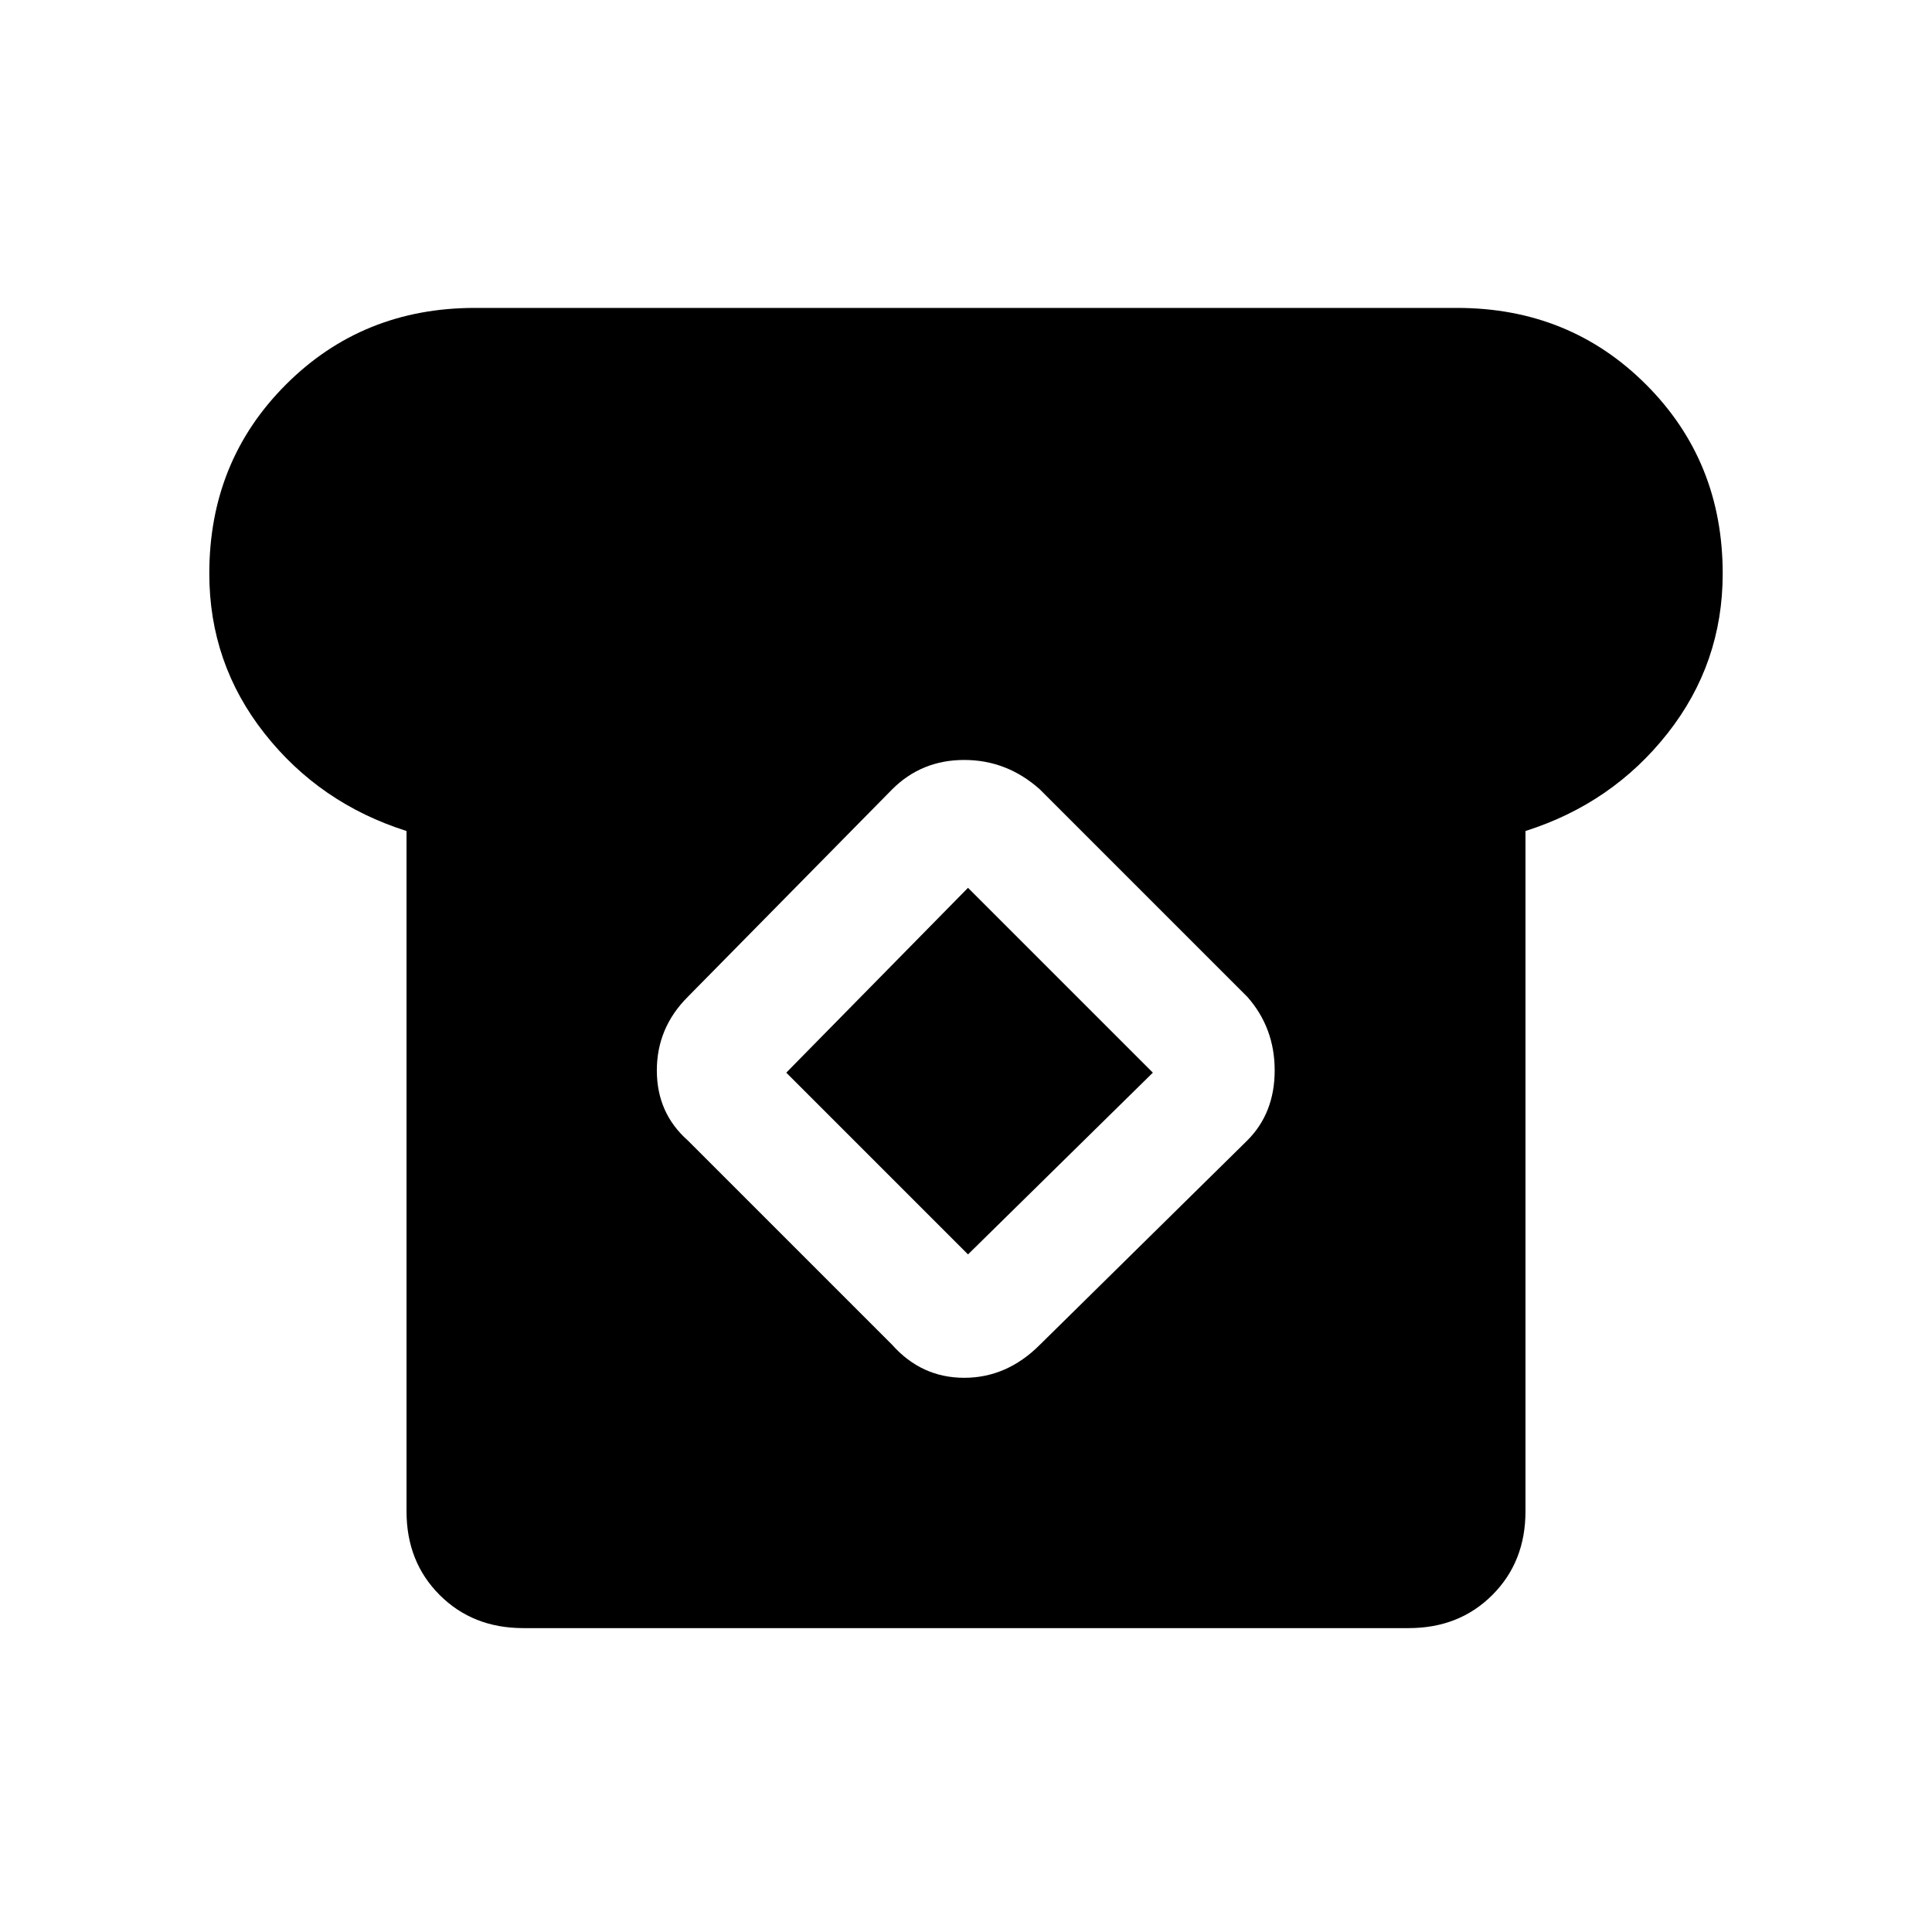 <svg xmlns="http://www.w3.org/2000/svg" height="20" viewBox="0 -960 960 960" width="20"><path d="M260-151q-25.08 0-41.54-16.46T202-209v-338.08q-43.15-13.69-70.58-48.5Q104-630.38 104-675q0-55.85 38.08-93.92Q180.15-807 236-807h488q55.85 0 93.92 38.08Q856-730.85 856-675q0 44.62-27.42 79.42-27.43 34.81-70.58 48.5V-209q0 25.08-16.46 41.54T700-151H260Zm183.31-140.77q14.61 16.39 35.81 16.39 21.19 0 37.57-16.39l103.08-101.54q13.61-13.61 13.61-34.81 0-21.19-13.61-36.57L516.69-567.77q-16.38-14.61-37.57-14.61-21.2 0-35.81 14.61L341.77-464.69q-15.39 15.38-15.39 36.57 0 21.2 15.39 34.81l101.54 101.54ZM481-336.69 390.69-427 481-518.85 572.85-427 481-336.69Z"/></svg>